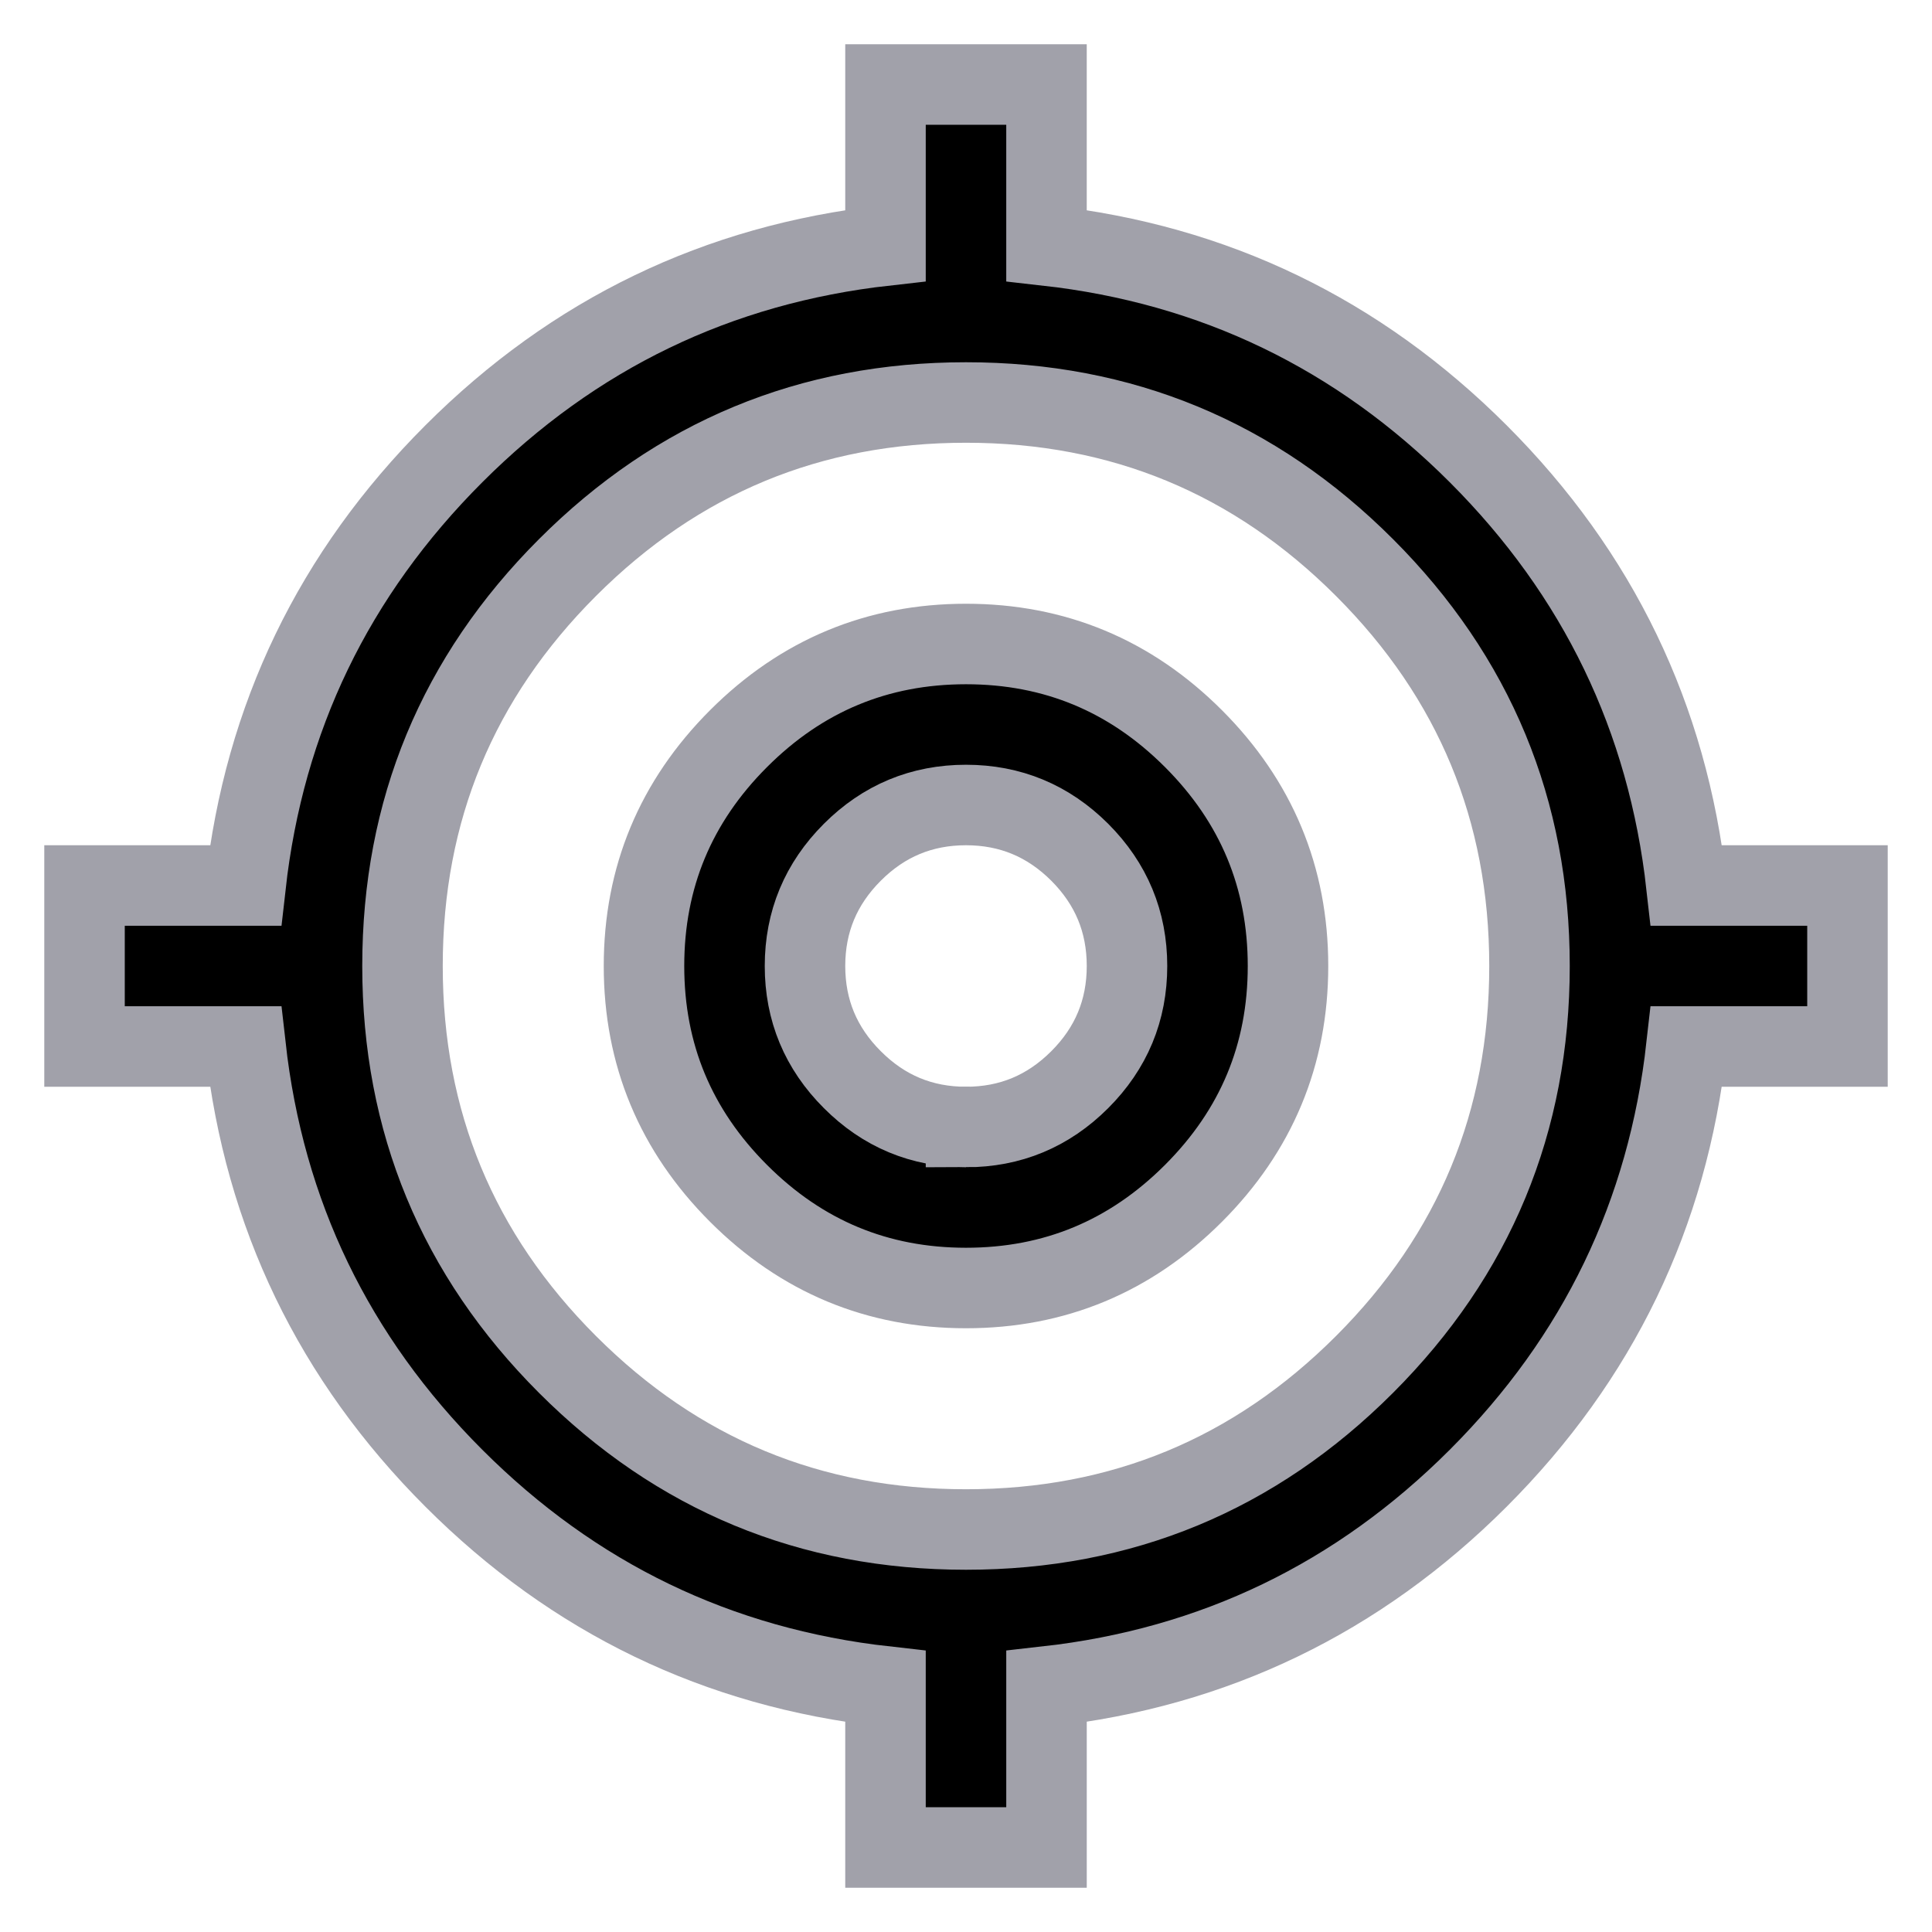 <svg xmlns="http://www.w3.org/2000/svg" height="24" width="24">
<path stroke="#A1A1AA" d="M11 22.95v-2q-3.125-.35-5.362-2.587Q3.4 16.125 3.05 13h-2v-2h2q.35-3.125 2.588-5.363Q7.875 3.4 11 3.05v-2h2v2q3.125.35 5.363 2.587Q20.6 7.875 20.95 11h2v2h-2q-.35 3.125-2.587 5.363Q16.125 20.6 13 20.95v2ZM12 19q2.9 0 4.95-2.05Q19 14.9 19 12q0-2.9-2.05-4.95Q14.9 5 12 5 9.1 5 7.05 7.05 5 9.1 5 12q0 2.9 2.05 4.95Q9.1 19 12 19Zm0-3q-1.65 0-2.825-1.175Q8 13.65 8 12q0-1.65 1.175-2.825Q10.35 8 12 8q1.65 0 2.825 1.175Q16 10.35 16 12q0 1.65-1.175 2.825Q13.65 16 12 16Zm0-2q.825 0 1.413-.588Q14 12.825 14 12t-.587-1.413Q12.825 10 12 10q-.825 0-1.412.587Q10 11.175 10 12q0 .825.588 1.412Q11.175 14 12 14Zm0-2Z"/>
</svg>